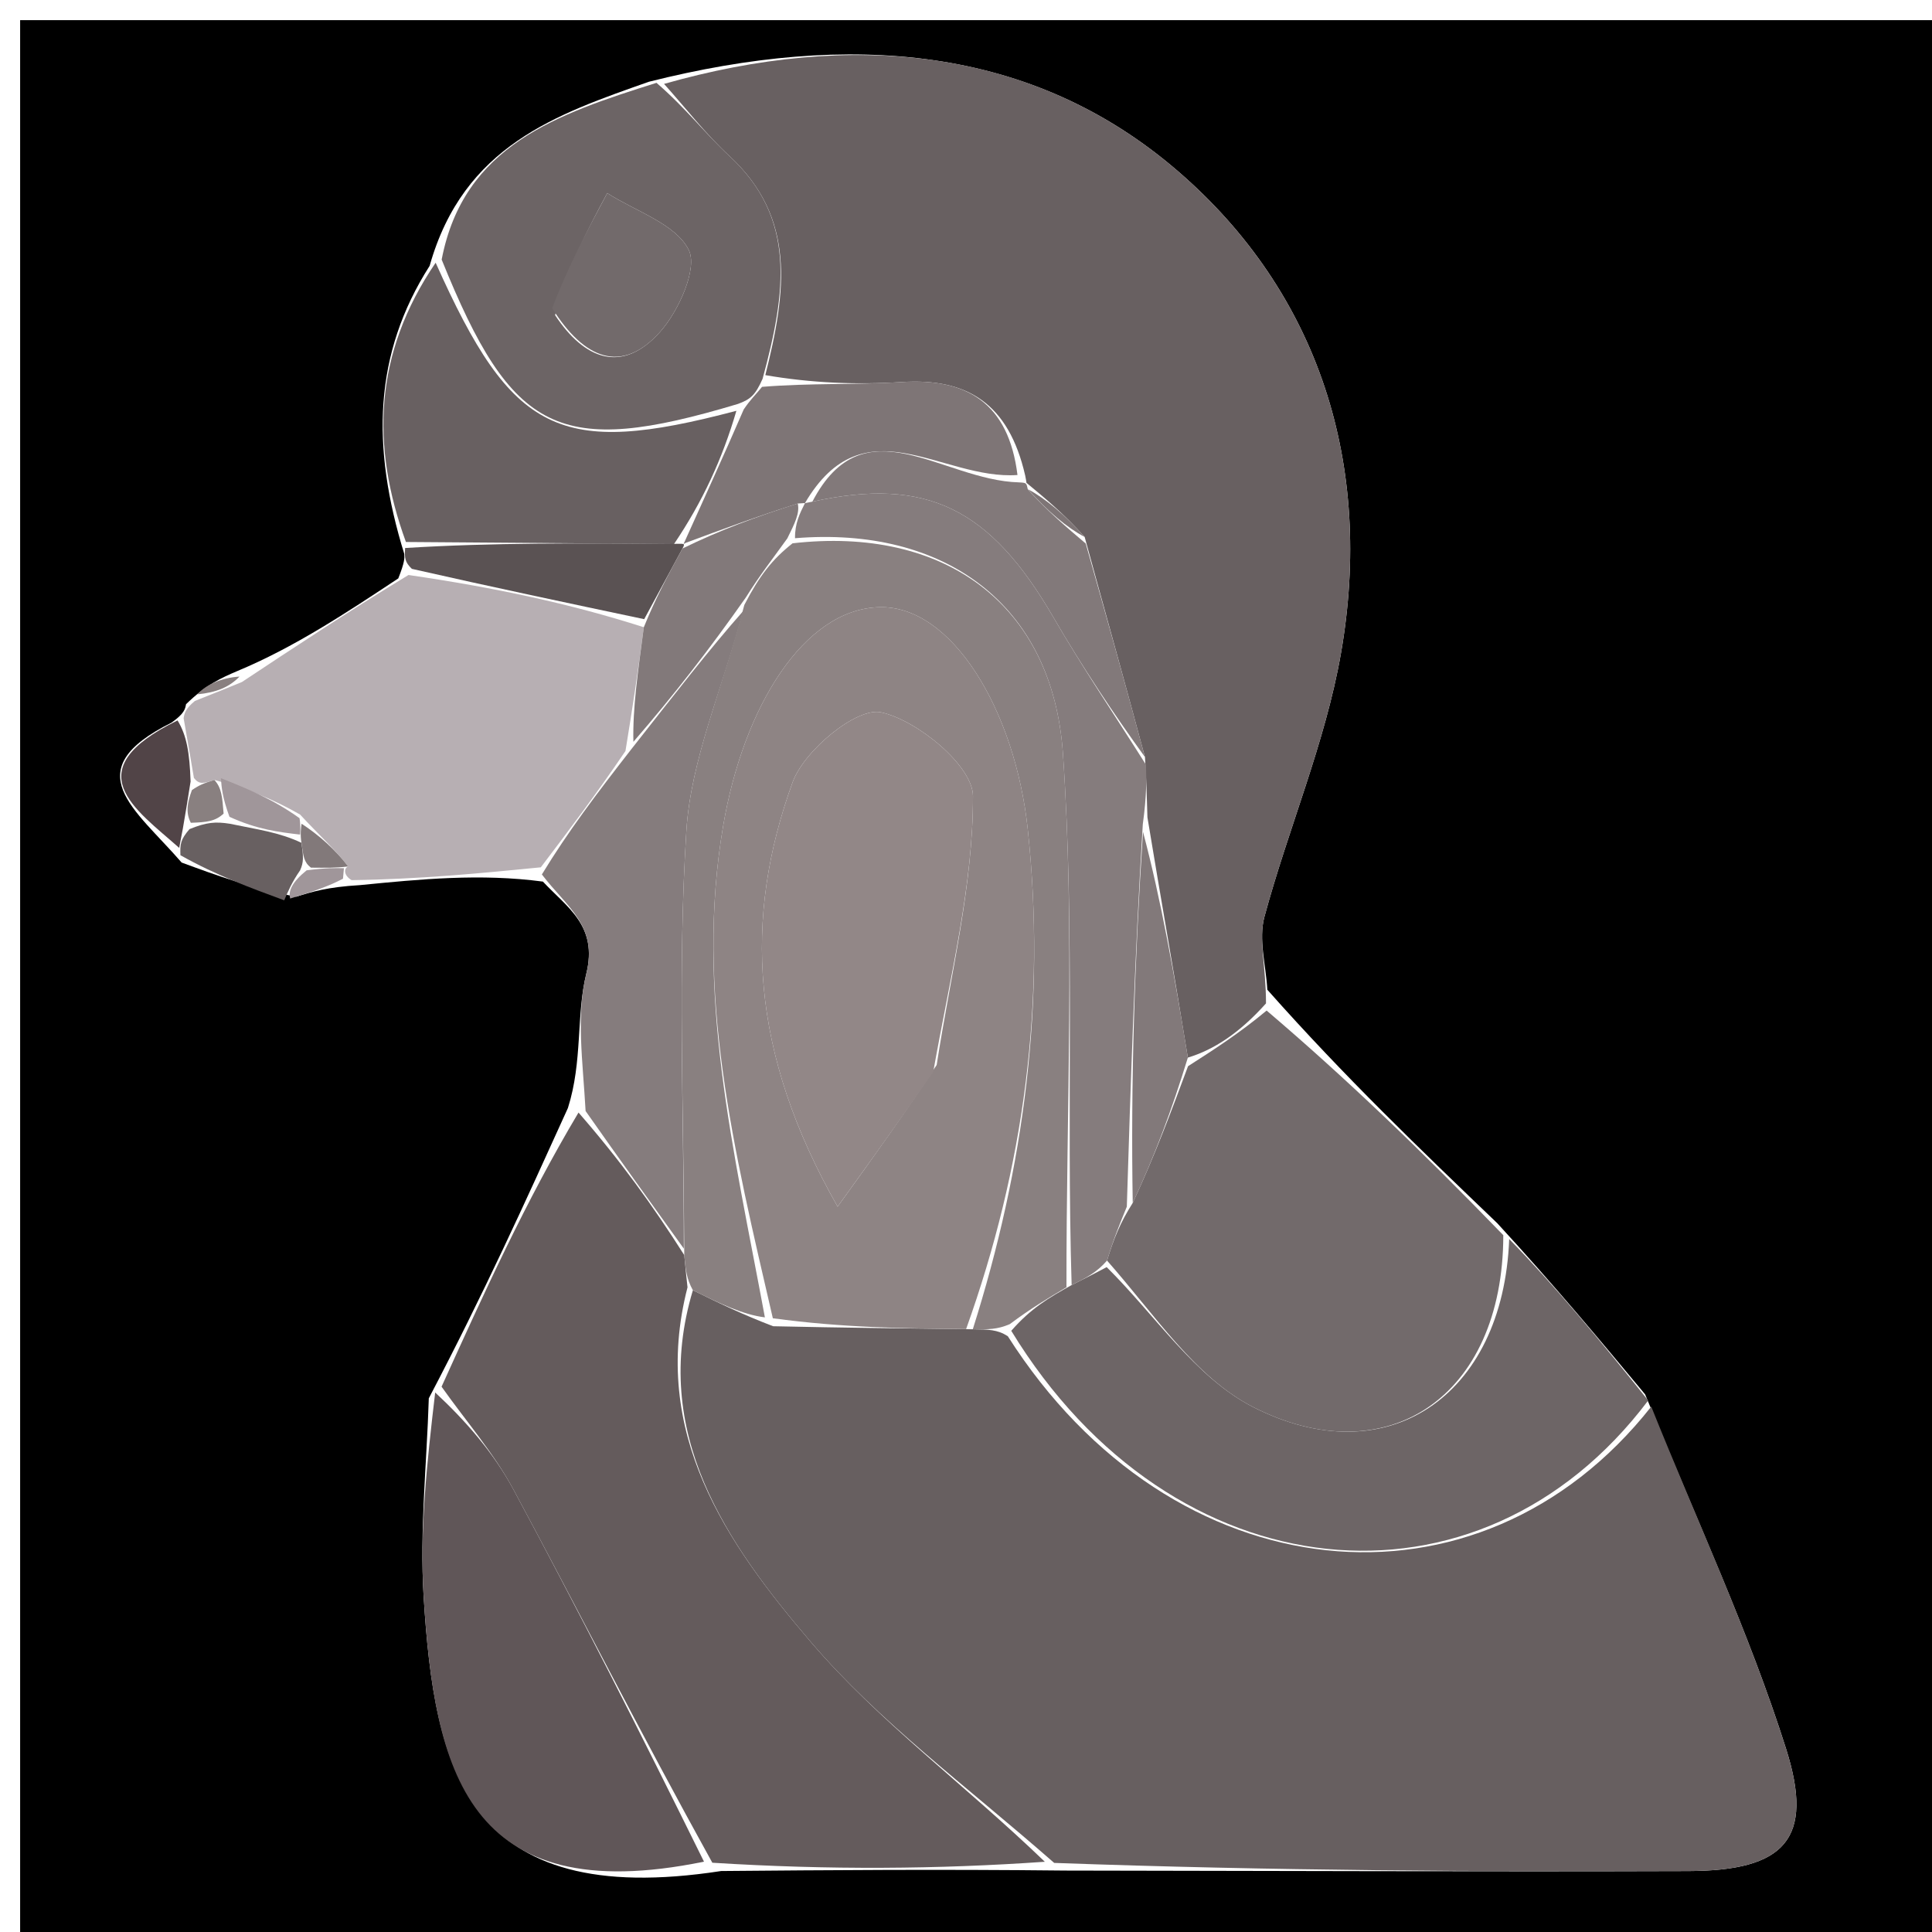 <svg version="1.1" id="Layer_1" xmlns="http://www.w3.org/2000/svg" xmlns:xlink="http://www.w3.org/1999/xlink" x="0px" y="0px"
	 width="100%" viewBox="0 0 96 96" enable-background="new 0 0 96 96" xml:space="preserve">
<path fill="#000000" opacity="1" stroke="none" 
	d="
M66,97 
	C44,97 22.5,97 1,97 
	C1,65 1,33 1,1 
	C33,1 65,1 97,1 
	C97,33 97,65 97,97 
	C86.833,97 76.667,97 66,97 
M14.716,44.558 
	C15.487,44.317 16.258,44.076 17.886,43.981 
	C20.881,43.686 23.877,43.392 26.977,43.806 
	C28.176,45.093 29.723,45.996 29.132,48.387 
	C28.622,50.451 28.96,52.725 28.219,55.058 
	C26.126,59.673 24.034,64.288 21.307,69.481 
	C21.205,72.763 20.848,76.059 21.05,79.322 
	C21.582,87.912 23.158,94.923 35.835,92.97 
	C41.224,92.924 46.614,92.879 52.935,92.947 
	C63.255,92.96 73.575,93.006 83.895,92.972 
	C88.665,92.956 90.177,91.4 88.747,86.891 
	C86.91,81.099 84.317,75.548 81.746,69.287 
	C79.494,66.58 77.241,63.873 74.402,60.784 
	C70.613,57.153 66.824,53.522 62.973,49.179 
	C62.906,47.968 62.527,46.673 62.827,45.561 
	C64.011,41.166 65.858,36.906 66.633,32.453 
	C68.258,23.126 65.562,14.568 58.527,8.502 
	C51.265,2.239 42.204,1.554 32.244,4.062 
	C27.669,5.676 23.037,7.224 21.349,13.209 
	C18.565,17.578 18.435,22.174 20.089,27.528 
	C20.102,27.729 20.114,27.93 19.79,28.741 
	C17.199,30.457 14.609,32.173 11.783,33.348 
	C11.017,33.677 10.251,34.007 9.243,34.994 
	C9.203,35.225 9.164,35.455 8.521,35.909 
	C3.743,38.286 6.714,40.185 9.025,42.859 
	C10.724,43.485 12.424,44.111 14.716,44.558 
z"/>
<path fill="#675F60" opacity="1" stroke="none" 
	d="
M82.05,69.893 
	C84.317,75.548 86.91,81.099 88.747,86.891 
	C90.177,91.4 88.665,92.956 83.895,92.972 
	C73.575,93.006 63.255,92.96 52.382,92.567 
	C47.955,88.691 43.673,85.543 40.308,81.611 
	C36.084,76.673 32.298,71.199 34.429,64.112 
	C35.804,64.79 36.913,65.323 38.416,65.9 
	C41.875,65.976 44.94,66.009 48.337,66.051 
	C49.114,66.061 49.558,66.062 50.076,66.394 
	C58.246,79.238 73.487,80.751 82.05,69.893 
z"/>
<path fill="#686061" opacity="1" stroke="none" 
	d="
M32.996,4.169 
	C42.204,1.554 51.265,2.239 58.527,8.502 
	C65.562,14.568 68.258,23.126 66.633,32.453 
	C65.858,36.906 64.011,41.166 62.827,45.561 
	C62.527,46.673 62.906,47.968 62.907,49.858 
	C61.572,51.351 60.302,52.165 59.024,52.552 
	C58.351,48.411 57.688,44.699 57.015,40.613 
	C56.984,39.493 56.964,38.747 56.893,37.62 
	C55.878,33.828 54.914,30.418 53.896,26.681 
	C52.898,25.565 51.954,24.775 51.004,23.991 
	C51,23.997 51.015,23.99 50.94,23.623 
	C50.116,20.032 48.044,18.776 44.809,18.983 
	C42.548,19.127 40.272,19.028 38.028,18.64 
	C39.081,14.466 39.556,10.813 36.245,7.752 
	C35.066,6.662 34.074,5.369 32.996,4.169 
z"/>
<path fill="#645B5C" opacity="1" stroke="none" 
	d="
M34.162,63.966 
	C32.298,71.199 36.084,76.673 40.308,81.611 
	C43.673,85.543 47.955,88.691 51.917,92.51 
	C46.614,92.879 41.224,92.924 35.395,92.558 
	C31.82,86.097 28.743,80.019 25.516,74.021 
	C24.537,72.2 23.144,70.603 21.941,68.904 
	C24.034,64.288 26.126,59.673 28.746,55.282 
	C30.841,57.686 32.411,59.866 34.001,62.366 
	C34.069,63.113 34.115,63.54 34.162,63.966 
z"/>
<path fill="#726A6B" opacity="1" stroke="none" 
	d="
M59.033,52.979 
	C60.302,52.165 61.572,51.351 62.938,50.214 
	C66.824,53.522 70.613,57.153 74.698,61.375 
	C74.693,69.418 68.884,73.304 62.25,69.907 
	C59.394,68.445 57.385,65.328 55.008,62.637 
	C55.347,61.527 55.669,60.743 56.285,59.772 
	C57.397,57.383 58.215,55.181 59.033,52.979 
z"/>
<path fill="#6D6566" opacity="1" stroke="none" 
	d="
M54.991,62.963 
	C57.385,65.328 59.394,68.445 62.25,69.907 
	C68.884,73.304 74.693,69.418 74.991,61.566 
	C77.241,63.873 79.494,66.58 81.898,69.59 
	C73.487,80.751 58.246,79.238 50.249,66.127 
	C51.229,65.007 52.11,64.486 53.249,63.855 
	C54.001,63.484 54.496,63.223 54.991,62.963 
z"/>
<path fill="#B7AFB3" opacity="1" stroke="none" 
	d="
M12.019,33.89 
	C14.609,32.173 17.199,30.457 20.297,28.571 
	C24.539,29.19 28.275,29.978 31.991,31.167 
	C31.702,33.37 31.432,35.172 31.079,37.317 
	C29.621,39.472 28.247,41.285 26.872,43.097 
	C23.877,43.392 20.881,43.686 17.471,43.734 
	C17.057,43.488 17.09,43.141 17.299,43.054 
	C16.676,42.228 15.844,41.489 14.912,40.475 
	C13.533,39.689 12.254,39.178 10.651,38.755 
	C10.118,38.923 9.91,39.004 9.636,38.658 
	C9.421,37.383 9.272,36.534 9.124,35.686 
	C9.164,35.455 9.203,35.225 9.682,34.831 
	C10.753,34.408 11.386,34.149 12.019,33.89 
z"/>
<path fill="#605658" opacity="1" stroke="none" 
	d="
M21.624,69.192 
	C23.144,70.603 24.537,72.2 25.516,74.021 
	C28.743,80.019 31.82,86.097 34.981,92.505 
	C23.158,94.923 21.582,87.912 21.05,79.322 
	C20.848,76.059 21.205,72.763 21.624,69.192 
z"/>
<path fill="#6C6465" opacity="1" stroke="none" 
	d="
M32.62,4.116 
	C34.074,5.369 35.066,6.662 36.245,7.752 
	C39.556,10.813 39.081,14.466 37.892,18.824 
	C37.528,19.64 37.296,19.839 36.672,20.07 
	C27.768,22.744 25.455,21.578 21.946,12.899 
	C23.037,7.224 27.669,5.676 32.62,4.116 
M27.582,15.659 
	C29.019,17.841 30.896,18.618 32.791,16.502 
	C33.725,15.459 34.686,13.325 34.218,12.407 
	C33.561,11.118 31.585,10.5 30.173,9.595 
	C29.213,11.388 28.253,13.18 27.582,15.659 
z"/>
<path fill="#686061" opacity="1" stroke="none" 
	d="
M21.647,13.054 
	C25.455,21.578 27.768,22.744 36.591,20.412 
	C35.892,22.807 34.91,24.927 33.49,27.035 
	C28.758,26.993 24.464,26.962 20.17,26.931 
	C18.435,22.174 18.565,17.578 21.647,13.054 
z"/>
<path fill="#857C7D" opacity="1" stroke="none" 
	d="
M26.925,43.451 
	C28.247,41.285 29.621,39.472 31.389,37.203 
	C33.521,34.497 35.26,32.248 36.925,30.367 
	C35.893,34.247 34.331,37.72 34.105,41.278 
	C33.666,48.175 33.978,55.12 33.98,62.045 
	C32.411,59.866 30.841,57.686 29.098,55.206 
	C28.96,52.725 28.622,50.451 29.132,48.387 
	C29.723,45.996 28.176,45.093 26.925,43.451 
z"/>
<path fill="#5A5253" opacity="1" stroke="none" 
	d="
M20.13,27.23 
	C24.464,26.962 28.758,26.993 33.527,27.023 
	C34.002,27.022 34.065,26.977 33.911,27.255 
	C33.175,28.611 32.593,29.688 32.01,30.766 
	C28.275,29.978 24.539,29.19 20.465,28.266 
	C20.114,27.93 20.102,27.729 20.13,27.23 
z"/>
<path fill="#514447" opacity="1" stroke="none" 
	d="
M8.822,35.797 
	C9.272,36.534 9.421,37.383 9.47,38.832 
	C9.297,39.912 9.224,40.39 9.084,41.182 
	C8.98,41.709 8.943,41.921 8.905,42.132 
	C6.714,40.185 3.743,38.286 8.822,35.797 
z"/>
<path fill="#686061" opacity="1" stroke="none" 
	d="
M8.965,42.495 
	C8.943,41.921 8.98,41.709 9.415,41.199 
	C10.256,40.858 10.699,40.816 11.433,40.934 
	C12.785,41.22 13.847,41.345 14.98,41.879 
	C15.075,42.564 15.099,42.84 14.911,43.248 
	C14.507,43.832 14.315,44.284 14.123,44.736 
	C12.424,44.111 10.724,43.485 8.965,42.495 
z"/>
<path fill="#898080" opacity="1" stroke="none" 
	d="
M11.901,33.619 
	C11.386,34.149 10.753,34.408 9.803,34.502 
	C10.251,34.007 11.017,33.677 11.901,33.619 
z"/>
<path fill="#A0969A" opacity="1" stroke="none" 
	d="
M14.42,44.647 
	C14.315,44.284 14.507,43.832 15.238,43.245 
	C16.215,43.12 16.653,43.131 17.09,43.141 
	C17.09,43.141 17.057,43.488 17.043,43.662 
	C16.258,44.076 15.487,44.317 14.42,44.647 
z"/>
<path fill="#8E8484" opacity="1" stroke="none" 
	d="
M48.005,66.042 
	C44.94,66.009 41.875,65.976 38.402,65.504 
	C36.466,57.133 34.526,49.304 35.932,41.041 
	C36.938,35.126 39.942,30.262 43.699,30.169 
	C47.302,30.079 50.438,35.298 51.068,41.19 
	C51.985,49.764 50.89,57.988 48.005,66.042 
M46.543,52.918 
	C47.227,48.463 48.356,44.008 48.347,39.555 
	C48.343,38.07 45.599,35.789 43.777,35.394 
	C42.571,35.132 39.962,37.28 39.387,38.861 
	C36.929,45.619 37.272,52.325 41.621,59.958 
	C43.522,57.319 44.861,55.46 46.543,52.918 
z"/>
<path fill="#898080" opacity="1" stroke="none" 
	d="
M48.337,66.051 
	C50.89,57.988 51.985,49.764 51.068,41.19 
	C50.438,35.298 47.302,30.079 43.699,30.169 
	C39.942,30.262 36.938,35.126 35.932,41.041 
	C34.526,49.304 36.466,57.133 38.007,65.46 
	C36.913,65.323 35.804,64.79 34.429,64.112 
	C34.115,63.54 34.069,63.113 34.001,62.366 
	C33.978,55.12 33.666,48.175 34.105,41.278 
	C34.331,37.72 35.893,34.247 36.985,30.059 
	C37.746,28.589 38.373,27.795 39.382,26.997 
	C46.871,26.138 52.299,29.969 52.817,37.44 
	C53.426,46.243 52.98,55.12 52.992,63.964 
	C52.11,64.486 51.229,65.007 50.175,65.796 
	C49.558,66.062 49.114,66.061 48.337,66.051 
z"/>
<path fill="#857C7D" opacity="1" stroke="none" 
	d="
M53.249,63.855 
	C52.98,55.12 53.426,46.243 52.817,37.44 
	C52.299,29.969 46.871,26.138 39.504,26.744 
	C39.495,25.998 39.747,25.498 39.999,24.999 
	C40,25 39.998,24.997 40.366,24.927 
	C46.075,23.671 49.216,25.287 52.34,30.668 
	C53.788,33.163 55.404,35.559 56.943,38 
	C56.964,38.747 56.984,39.493 56.785,40.959 
	C56.373,47.772 56.182,53.865 55.991,59.959 
	C55.669,60.743 55.347,61.527 55.008,62.637 
	C54.496,63.223 54.001,63.484 53.249,63.855 
z"/>
<path fill="#7E7576" opacity="1" stroke="none" 
	d="
M33.965,27.034 
	C34.91,24.927 35.892,22.807 36.955,20.345 
	C37.296,19.839 37.528,19.64 37.866,19.222 
	C40.272,19.028 42.548,19.127 44.809,18.983 
	C48.044,18.776 50.116,20.032 50.558,23.603 
	C46.79,23.869 42.94,19.995 39.998,24.997 
	C39.998,24.997 40,25 39.642,25.02 
	C37.545,25.686 35.805,26.331 34.065,26.977 
	C34.065,26.977 34.002,27.022 33.965,27.034 
z"/>
<path fill="#82797A" opacity="1" stroke="none" 
	d="
M40.366,24.927 
	C42.94,19.995 46.79,23.869 50.633,23.969 
	C51.015,23.99 51,23.997 51.071,24.315 
	C52.078,25.424 53.014,26.216 53.949,27.007 
	C54.914,30.418 55.878,33.828 56.893,37.62 
	C55.404,35.559 53.788,33.163 52.34,30.668 
	C49.216,25.287 46.075,23.671 40.366,24.927 
z"/>
<path fill="#82797A" opacity="1" stroke="none" 
	d="
M56.285,59.772 
	C56.182,53.865 56.373,47.772 56.795,41.332 
	C57.688,44.699 58.351,48.411 59.024,52.552 
	C58.215,55.181 57.397,57.383 56.285,59.772 
z"/>
<path fill="#7E7576" opacity="1" stroke="none" 
	d="
M53.896,26.681 
	C53.014,26.216 52.078,25.424 51.076,24.309 
	C51.954,24.775 52.898,25.565 53.896,26.681 
z"/>
<path fill="#82797A" opacity="1" stroke="none" 
	d="
M33.911,27.255 
	C35.805,26.331 37.545,25.686 39.641,25.019 
	C39.747,25.498 39.495,25.998 39.123,26.75 
	C38.373,27.795 37.746,28.589 37.058,29.691 
	C35.26,32.248 33.521,34.497 31.473,36.86 
	C31.432,35.172 31.702,33.37 31.991,31.167 
	C32.593,29.688 33.175,28.611 33.911,27.255 
z"/>
<path fill="#A0969A" opacity="1" stroke="none" 
	d="
M14.909,41.47 
	C13.847,41.345 12.785,41.22 11.402,40.587 
	C11.046,39.609 11.011,39.138 10.976,38.667 
	C12.254,39.178 13.533,39.689 14.884,40.655 
	C14.957,41.11 14.909,41.47 14.909,41.47 
z"/>
<path fill="#82797A" opacity="1" stroke="none" 
	d="
M14.98,41.879 
	C14.909,41.47 14.957,41.11 14.985,40.93 
	C15.844,41.489 16.676,42.228 17.299,43.054 
	C16.653,43.131 16.215,43.12 15.45,43.113 
	C15.099,42.84 15.075,42.564 14.98,41.879 
z"/>
<path fill="#898080" opacity="1" stroke="none" 
	d="
M10.651,38.755 
	C11.011,39.138 11.046,39.609 11.111,40.426 
	C10.699,40.816 10.256,40.858 9.482,40.884 
	C9.224,40.39 9.297,39.912 9.536,39.26 
	C9.91,39.004 10.118,38.923 10.651,38.755 
z"/>
<path fill="#726A6B" opacity="1" stroke="none" 
	d="
M27.438,15.316 
	C28.253,13.18 29.213,11.388 30.173,9.595 
	C31.585,10.5 33.561,11.118 34.218,12.407 
	C34.686,13.325 33.725,15.459 32.791,16.502 
	C30.896,18.618 29.019,17.841 27.438,15.316 
z"/>
<path fill="#928787" opacity="1" stroke="none" 
	d="
M46.372,53.26 
	C44.861,55.46 43.522,57.319 41.621,59.958 
	C37.272,52.325 36.929,45.619 39.387,38.861 
	C39.962,37.28 42.571,35.132 43.777,35.394 
	C45.599,35.789 48.343,38.07 48.347,39.555 
	C48.356,44.008 47.227,48.463 46.372,53.26 
z"/>
</svg>